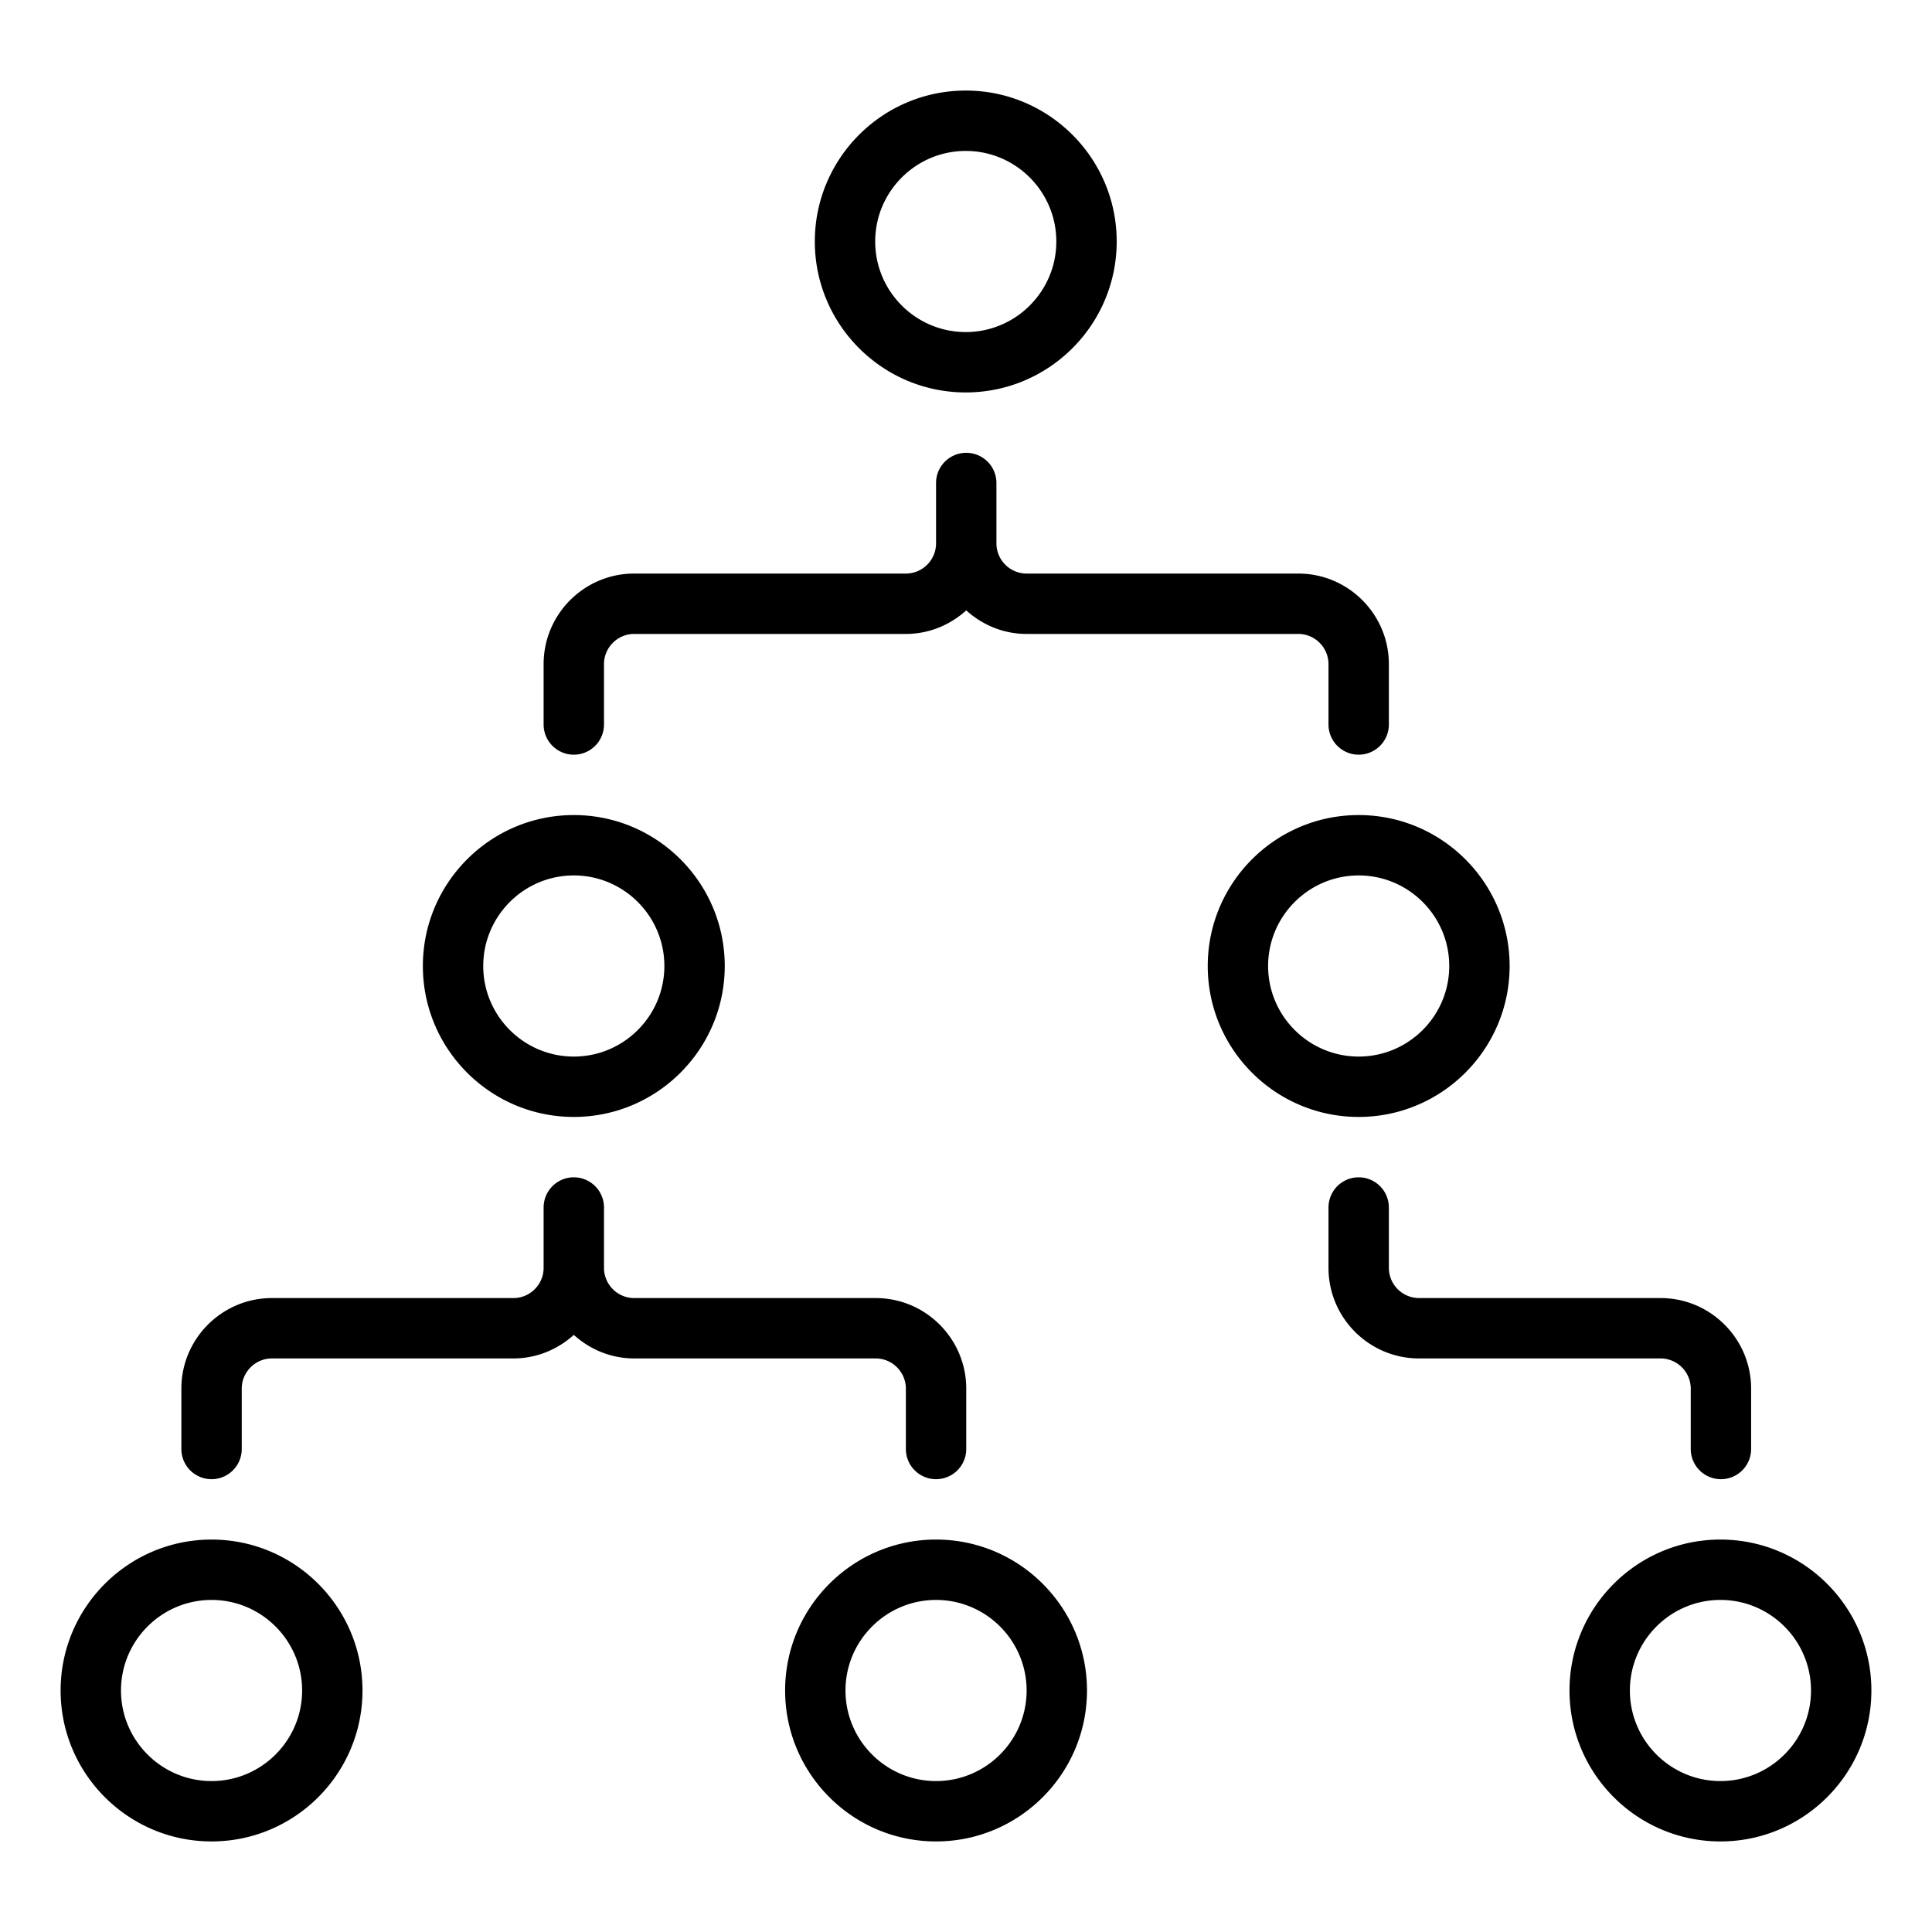 <svg xmlns="http://www.w3.org/2000/svg" viewBox="0 0 32 32" id="TeamStructure"><path d="M13.496 4c0 1.379 1.121 2.5 2.5 2.5s2.5-1.121 2.5-2.5-1.121-2.5-2.5-2.5-2.5 1.121-2.5 2.5zm4 0c0 .827-.673 1.5-1.5 1.5s-1.5-.673-1.5-1.5.673-1.5 1.5-1.5 1.5.673 1.5 1.5zM1.004 28c0 1.379 1.121 2.5 2.5 2.5s2.5-1.121 2.5-2.5-1.121-2.5-2.5-2.5-2.5 1.121-2.5 2.5zm2.5-1.5c.827 0 1.5.673 1.5 1.5s-.673 1.5-1.5 1.5-1.5-.673-1.5-1.5.673-1.5 1.5-1.5zM30.996 28c0-1.379-1.121-2.5-2.5-2.5s-2.5 1.121-2.5 2.5 1.121 2.5 2.5 2.5 2.5-1.121 2.5-2.5zm-2.5 1.5c-.827 0-1.5-.673-1.5-1.5s.673-1.5 1.5-1.5 1.5.673 1.5 1.5-.673 1.5-1.5 1.5zM15.504 30.5c1.379 0 2.5-1.121 2.5-2.5s-1.121-2.5-2.5-2.5-2.5 1.121-2.5 2.5 1.121 2.5 2.5 2.5zm0-4c.827 0 1.5.673 1.5 1.5s-.673 1.5-1.5 1.5-1.5-.673-1.5-1.5.673-1.5 1.5-1.5zM9.504 18.5c1.379 0 2.5-1.121 2.5-2.5s-1.121-2.5-2.5-2.5-2.5 1.121-2.5 2.5 1.121 2.5 2.5 2.5zm0-4c.827 0 1.5.673 1.5 1.5s-.673 1.5-1.5 1.5-1.5-.673-1.5-1.5.673-1.5 1.5-1.5zM22.504 18.5c1.379 0 2.5-1.121 2.5-2.5s-1.121-2.5-2.5-2.5-2.5 1.121-2.5 2.5 1.121 2.5 2.5 2.5zm0-4c.827 0 1.5.673 1.5 1.5s-.673 1.5-1.5 1.5-1.5-.673-1.5-1.5.673-1.5 1.5-1.5zM22.004 11v1a.5.5 0 0 0 1 0v-1c0-.827-.673-1.5-1.5-1.5h-4.5a.501.501 0 0 1-.5-.5V8a.5.5 0 0 0-1 0v1c0 .275-.225.5-.5.5h-4.5c-.827 0-1.5.673-1.5 1.5v1a.5.5 0 0 0 1 0v-1c0-.275.225-.5.5-.5h4.5c.386 0 .734-.15 1-.39.266.24.614.39 1 .39h4.5c.275 0 .5.225.5.5zM9.504 22.11c.266.24.614.39 1 .39h4c.275 0 .5.225.5.5v1a.5.5 0 0 0 1 0v-1c0-.827-.673-1.5-1.5-1.5h-4a.501.501 0 0 1-.5-.5v-1a.5.5 0 0 0-1 0v1c0 .275-.225.5-.5.5h-4c-.827 0-1.5.673-1.5 1.5v1a.5.5 0 0 0 1 0v-1c0-.275.225-.5.5-.5h4c.385 0 .734-.15 1-.39zM23.504 22.5h4c.275 0 .5.225.5.5v1a.5.5 0 0 0 1 0v-1c0-.827-.673-1.5-1.5-1.5h-4a.501.501 0 0 1-.5-.5v-1a.5.5 0 0 0-1 0v1c0 .827.673 1.5 1.5 1.5z" fill="#000000" class="color000000 svgShape"></path></svg>